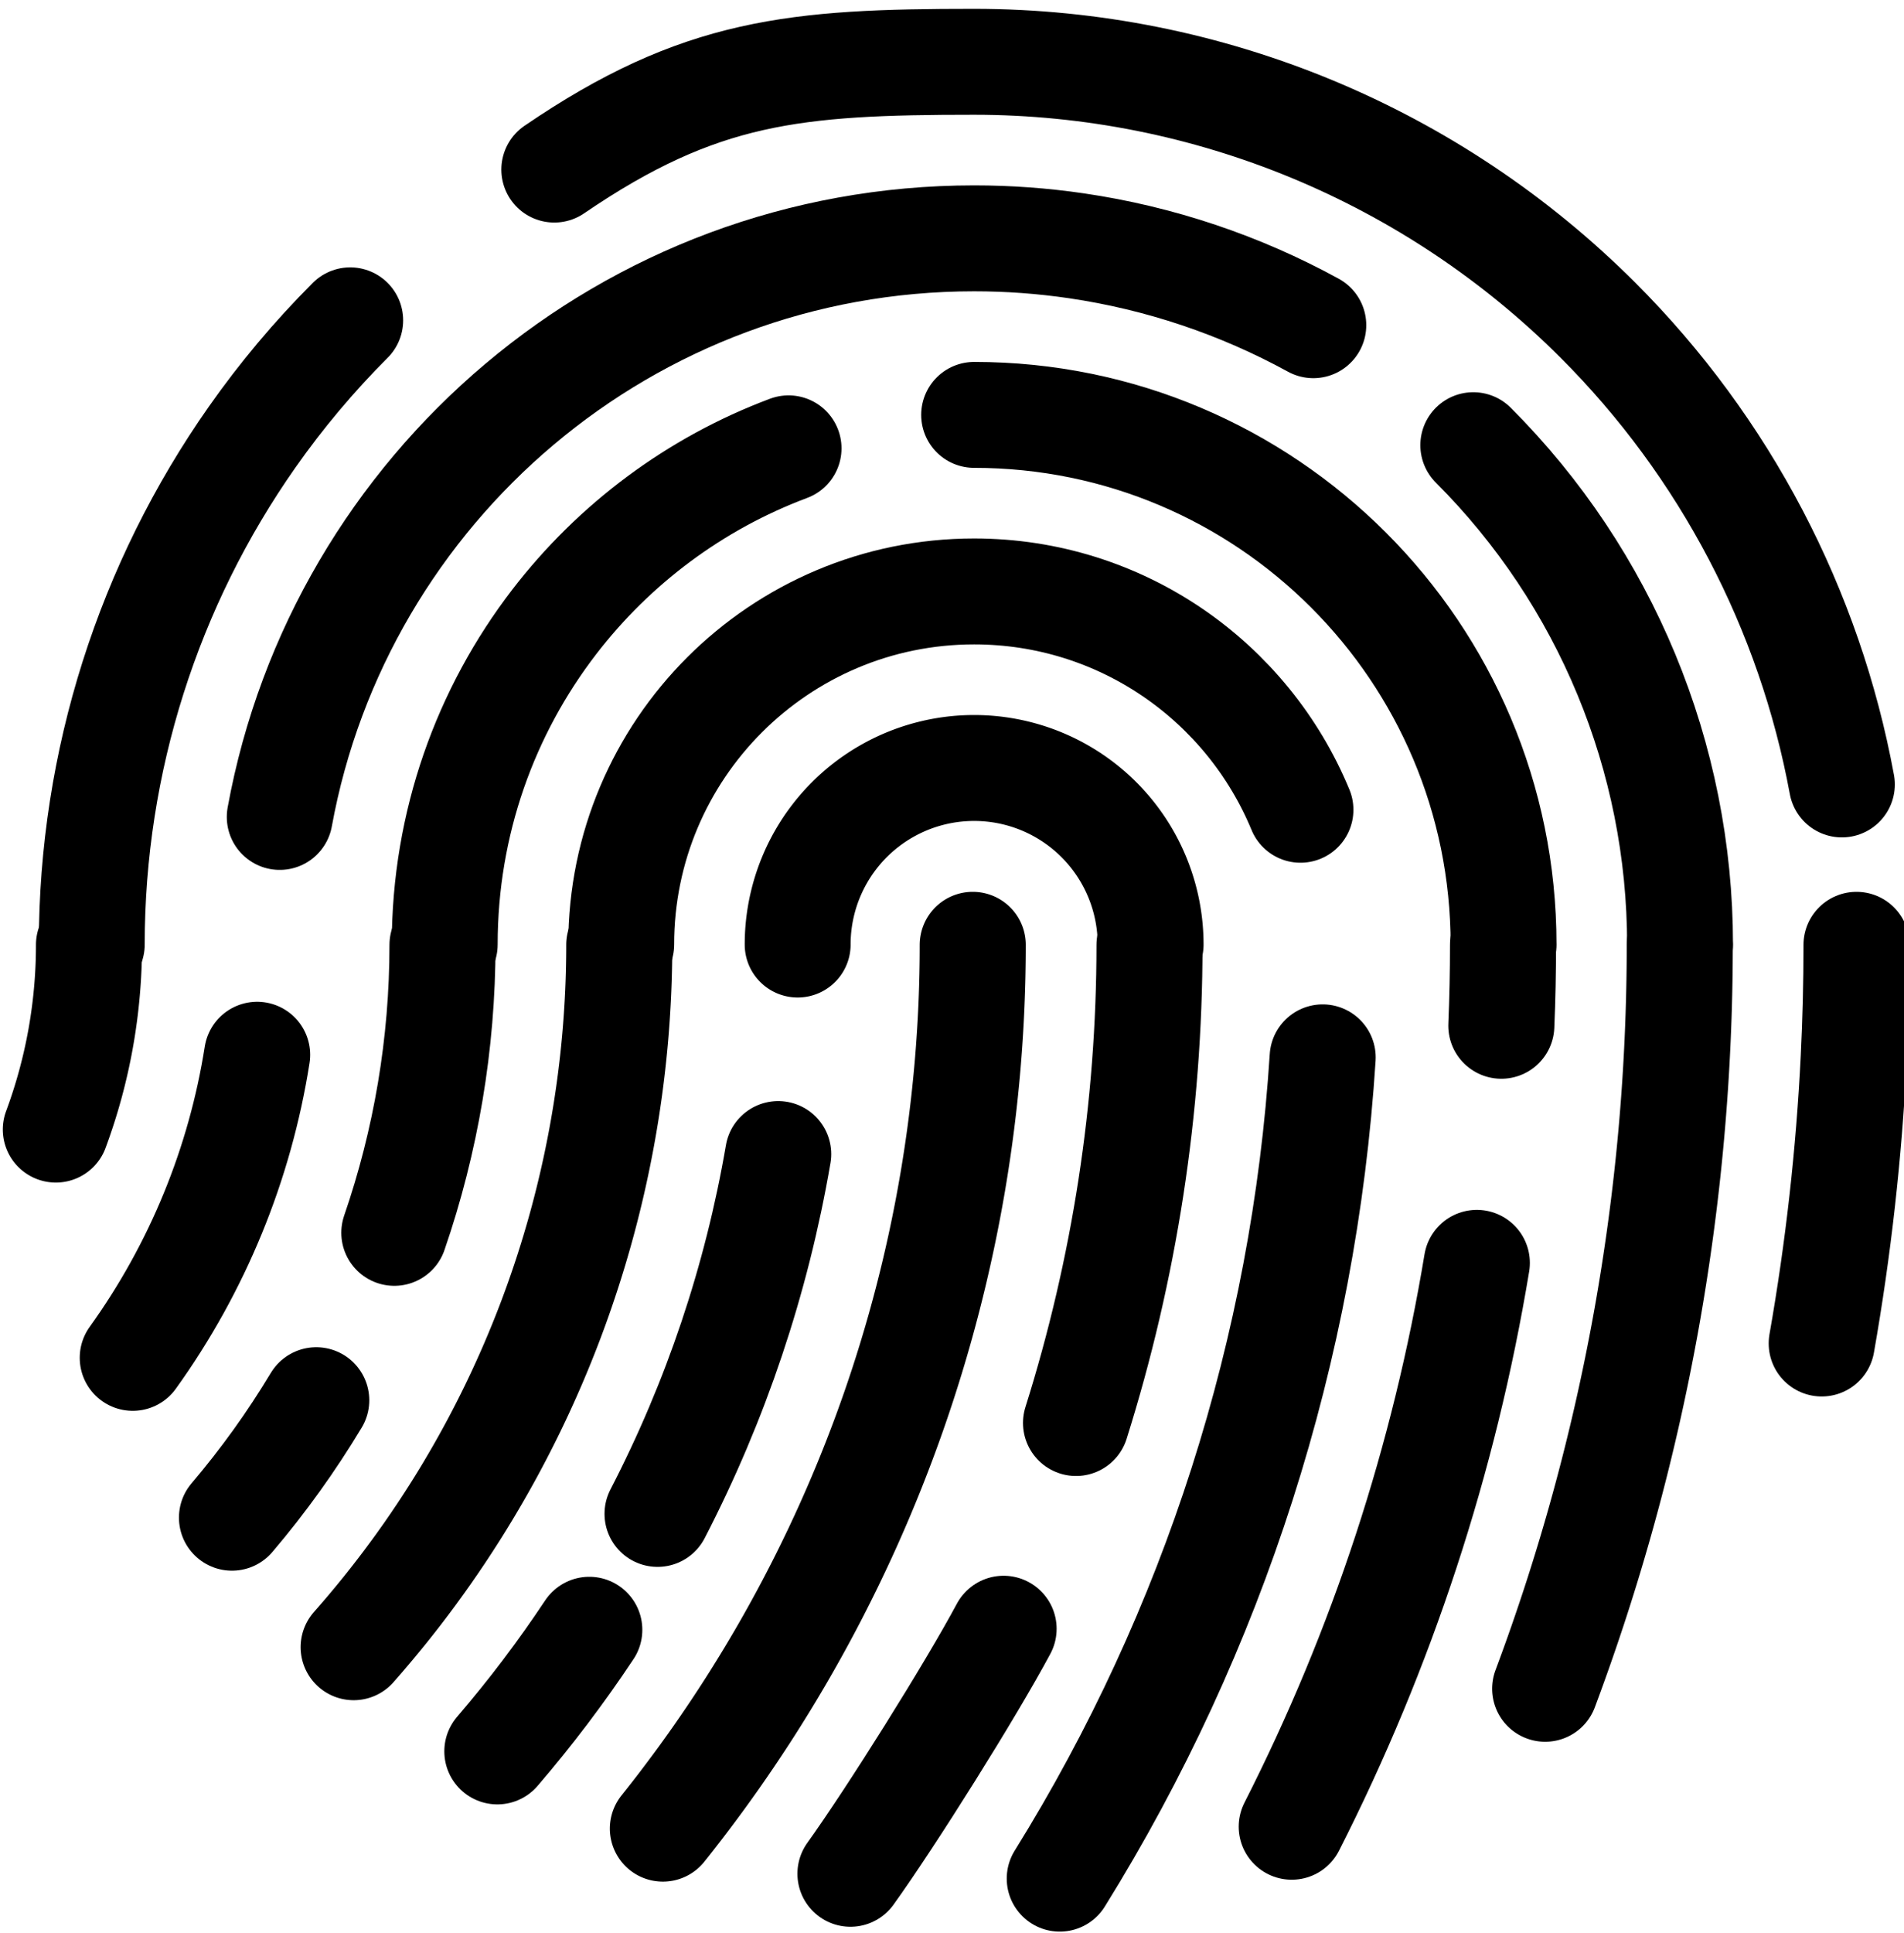 <?xml version='1.0' encoding='utf-8'?>
<svg xmlns="http://www.w3.org/2000/svg" width="1078.91" height="1095" viewBox="0 0 285.462 289.719" version="1.1" id="svg8"> <defs id="defs2"/>  <g id="layer1" transform="translate(0,-7.281)"> <g id="g5736" transform="matrix(1,0,0,1,278.342,116.416)" style="stroke-width:1"> <path id="path4354" d="M -158.75,32.417 A 26.458,26.458 0 0 1 -132.292,5.958 26.458,26.458 0 0 1 -105.833,32.417" style="opacity:1;fill:none;fill-opacity:1;stroke:#000000;stroke-width:15.875;stroke-linecap:round;stroke-linejoin:round;stroke-miterlimit:4;stroke-dasharray:none;stroke-opacity:1"/> <path id="path4350" d="m -185.208,32.417 c 0,-29.225 23.692,-52.917 52.917,-52.917 22.073,1e-6 40.989,13.514 48.926,32.72" style="opacity:1;fill:none;fill-opacity:1;stroke:#000000;stroke-width:15.875;stroke-linecap:round;stroke-linejoin:round;stroke-miterlimit:4;stroke-dasharray:none;stroke-opacity:1"/> <path id="path4346" d="m -211.667,32.417 c 0,-18.206 6.129,-34.981 16.437,-48.372 m 0,0 c 8.97,-11.653 21.103,-20.745 35.116,-25.99 m 27.822,-5.013 c 43.838,0 79.375,35.537 79.375,79.375" style="opacity:1;fill:none;fill-opacity:1;stroke:#000000;stroke-width:15.875;stroke-linecap:round;stroke-linejoin:round;stroke-miterlimit:4;stroke-dasharray:none;stroke-opacity:1"/> <path id="path4342" d="m -236.402,13.295 c 9.001,-49.323 52.189,-86.711 104.11,-86.711 5.163,0 10.288,0.377 15.337,1.117 m 0,0 c 12.488,1.829 24.512,5.873 35.515,11.9 m 23.984,17.981 c 19.848,19.848 30.998,46.767 30.998,74.835" style="opacity:1;fill:none;fill-opacity:1;stroke:#000000;stroke-width:15.875;stroke-linecap:round;stroke-linejoin:round;stroke-miterlimit:4;stroke-dasharray:none;stroke-opacity:1"/> <path id="path4329" d="m -264.583,32.417 c 0,-27.414 8.509,-53.952 24.065,-76.08 m 0,0 c 4.353,-6.192 9.258,-12.04 14.682,-17.464 m 30.596,-22.594 c 21.825,-14.9 36.147,-16.154 62.949,-16.154 35.086,-2e-6 68.735,13.938 93.544,38.747 m 0,0 c 19.078,19.078 31.728,43.384 36.554,69.551" style="opacity:1;fill:none;fill-opacity:1;stroke:#000000;stroke-width:15.875;stroke-linecap:round;stroke-linejoin:round;stroke-miterlimit:4;stroke-dasharray:none;stroke-opacity:1"/> <path transform="scale(0.265)" id="path4509" d="m -1000,122.52 a 300,300 0 0 1 -18.756,104.412" style="opacity:1;fill:none;fill-opacity:1;stroke:#000000;stroke-width:60;stroke-linecap:round;stroke-linejoin:round;stroke-miterlimit:4;stroke-dasharray:none;stroke-opacity:1"/> <path transform="scale(0.265)" id="path4507" d="M -1000,122.52" style="opacity:1;fill:none;fill-opacity:1;stroke:#000000;stroke-width:60;stroke-linecap:round;stroke-linejoin:round;stroke-miterlimit:4;stroke-dasharray:none;stroke-opacity:1"/> <path transform="scale(0.265)" id="path4505" d="m -904.862,184.699 c -9.685,61.548 -33.667,120.283 -70.375,171.335" style="opacity:1;fill:none;fill-opacity:1;stroke:#000000;stroke-width:60;stroke-linecap:round;stroke-linejoin:round;stroke-miterlimit:4;stroke-dasharray:none;stroke-opacity:1"/> <path transform="scale(0.265)" id="path4503" d="M -900,122.52" style="opacity:1;fill:none;fill-opacity:1;stroke:#000000;stroke-width:60;stroke-linecap:round;stroke-linejoin:round;stroke-miterlimit:4;stroke-dasharray:none;stroke-opacity:1"/> <path transform="scale(0.265)" id="path4501" d="m -800,122.52 c 0,55.841 -9.346,110.825 -27.251,162.814 m -44.175,94.724 c -13.977,23.26 -29.901,45.469 -47.678,66.374" style="opacity:1;fill:none;fill-opacity:1;stroke:#000000;stroke-width:60;stroke-linecap:round;stroke-linejoin:round;stroke-miterlimit:4;stroke-dasharray:none;stroke-opacity:1"/> <path transform="scale(0.265)" id="path4499" d="M -800,122.52" style="opacity:1;fill:none;fill-opacity:1;stroke:#000000;stroke-width:60;stroke-linecap:round;stroke-linejoin:round;stroke-miterlimit:4;stroke-dasharray:none;stroke-opacity:1"/> <path transform="scale(0.265)" id="path4497" d="m -700,122.52 a 600,600 0 0 1 0,1e-5 600,600 0 0 1 -150.255,397.151" style="opacity:1;fill:none;fill-opacity:1;stroke:#000000;stroke-width:60;stroke-linecap:round;stroke-linejoin:round;stroke-miterlimit:4;stroke-dasharray:none;stroke-opacity:1"/> <path transform="scale(0.265)" id="path4493" d="m -610.072,240.85 c -12.176,70.991 -35.228,139.608 -68.258,203.428 m -38.613,65.601 c -15.841,23.843 -33.2,46.798 -52.023,68.714" style="opacity:1;fill:none;fill-opacity:1;stroke:#000000;stroke-width:60;stroke-linecap:round;stroke-linejoin:round;stroke-miterlimit:4;stroke-dasharray:none;stroke-opacity:1"/> <path transform="scale(0.265)" id="path4489" d="m -500,122.52 a 800,800 0 0 1 0,1e-5 800,800 0 0 1 -175.306,499.758" style="opacity:1;fill:none;fill-opacity:1;stroke:#000000;stroke-width:60;stroke-linecap:round;stroke-linejoin:round;stroke-miterlimit:4;stroke-dasharray:none;stroke-opacity:1"/> <path transform="scale(0.265)" id="path4485" d="m -400,122.52 v 1e-5 c 0,92.273 -14.182,183.405 -41.567,270.357 m -40.981,116.42 c -18.576,34.699 -63.484,106.281 -86.644,138.503" style="opacity:1;fill:none;fill-opacity:1;stroke:#000000;stroke-width:60;stroke-linecap:round;stroke-linejoin:round;stroke-miterlimit:4;stroke-dasharray:none;stroke-opacity:1"/> <path transform="scale(0.265)" id="path4481" d="m -302.027,186.169 c -10.482,164.364 -61.433,323.953 -148.744,464.376" style="opacity:1;fill:none;fill-opacity:1;stroke:#000000;stroke-width:60;stroke-linecap:round;stroke-linejoin:round;stroke-miterlimit:4;stroke-dasharray:none;stroke-opacity:1"/> <path transform="scale(0.265)" id="path4477" d="m -200,122.52 v 1e-5 c 0,15.259 -0.317,30.499 -0.95,45.711 m -13.855,134.156 c -18.341,110.654 -53.557,218.207 -104.727,318.813" style="opacity:1;fill:none;fill-opacity:1;stroke:#000000;stroke-width:60;stroke-linecap:round;stroke-linejoin:round;stroke-miterlimit:4;stroke-dasharray:none;stroke-opacity:1"/> <path transform="scale(0.265)" id="path4473" d="m -100,122.52 a 1200,1200 0 0 1 -76.146,420.656" style="opacity:1;fill:none;fill-opacity:1;stroke:#000000;stroke-width:60;stroke-linecap:round;stroke-linejoin:round;stroke-miterlimit:4;stroke-dasharray:none;stroke-opacity:1"/> <path transform="scale(0.265)" id="path4469" d="m 0,122.52 v 0 c 0,21.325 -0.525,42.639 -1.573,63.923 m 0,0 c -2.665,54.126 -8.712,108.054 -18.115,161.467" style="opacity:1;fill:none;fill-opacity:1;stroke:#000000;stroke-width:60;stroke-linecap:round;stroke-linejoin:round;stroke-miterlimit:4;stroke-dasharray:none;stroke-opacity:1"/> </g> </g> </svg>